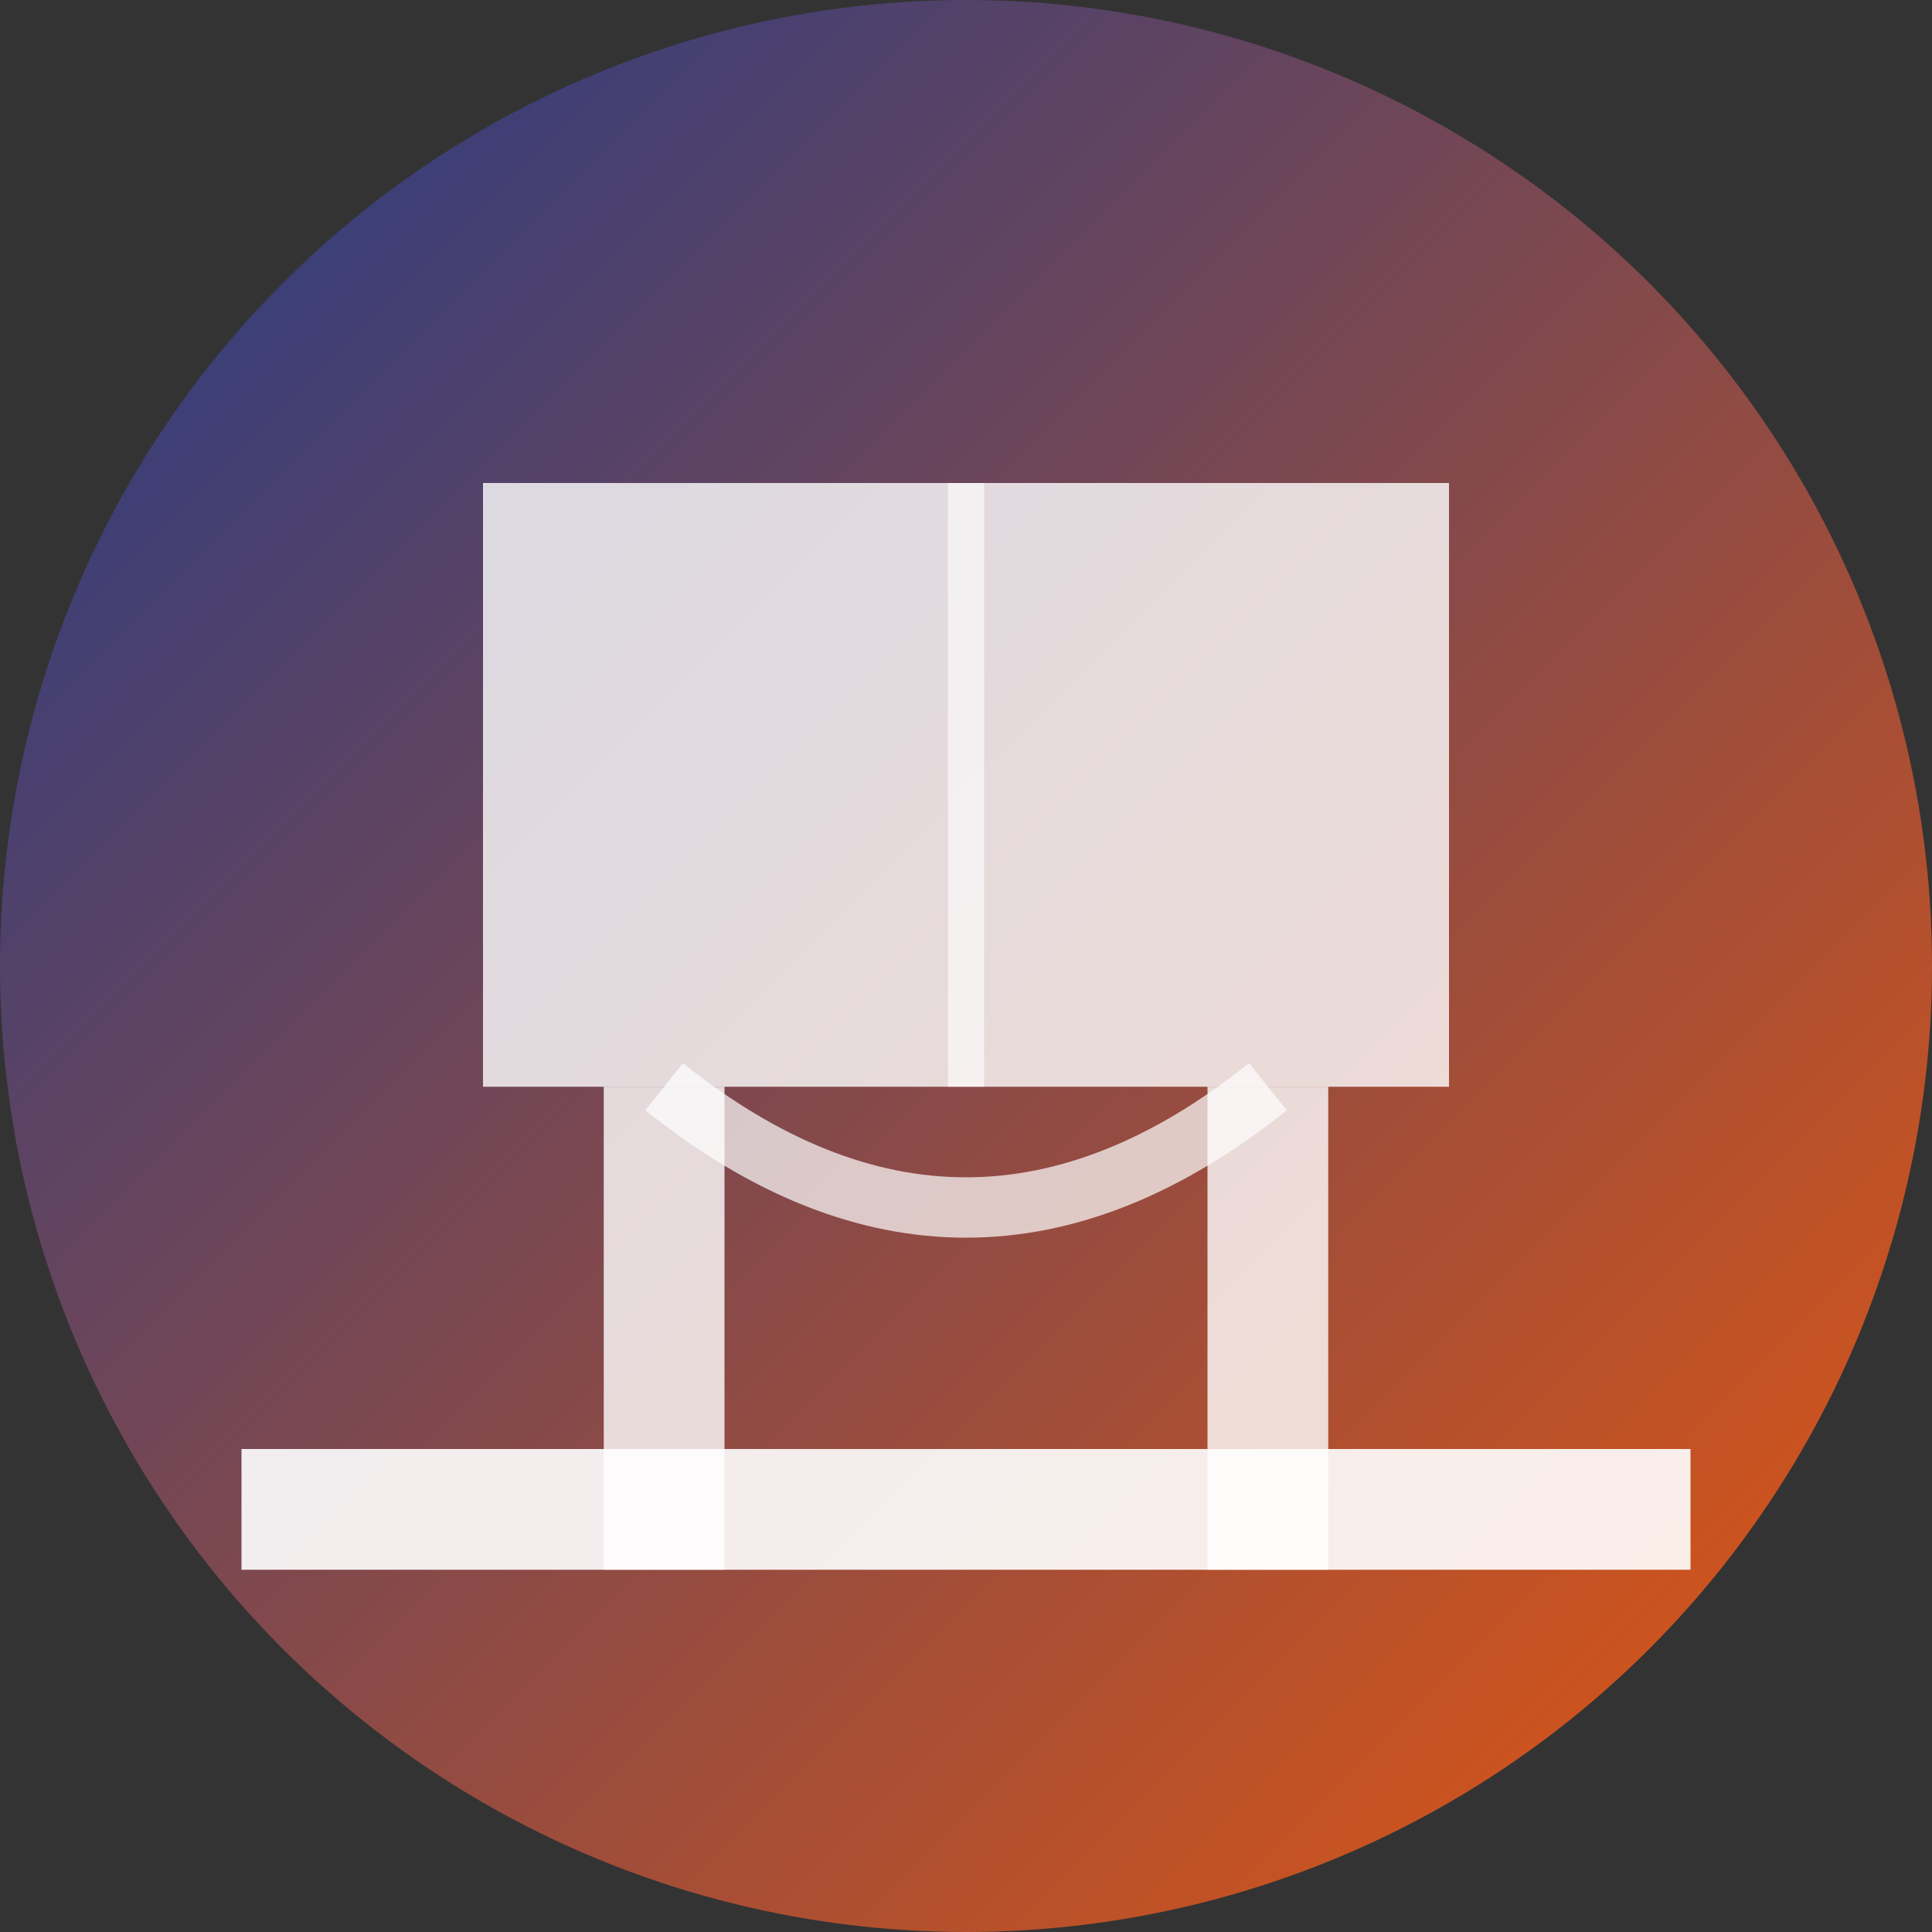 <?xml version="1.0" encoding="UTF-8"?>
<svg width="16" height="16" viewBox="0 0 16 16" fill="none" xmlns="http://www.w3.org/2000/svg">
  <rect x="0" y="0" width="16" height="16" fill="#333333" stroke="none"/>
  <defs>
    <linearGradient id="mainGradient16" x1="0%" y1="0%" x2="100%" y2="100%">
      <stop offset="0%" style="stop-color:#1e3a8a;stop-opacity:1" />
      <stop offset="100%" style="stop-color:#ea580c;stop-opacity:1" />
    </linearGradient>
  </defs>
  <circle cx="8" cy="8" r="8" fill="url(#mainGradient16)"/>
  <!-- Simplified Bridge -->
  <path d="M2 12 L14 12 L14 13 L2 13 Z" fill="white" opacity="0.9"/>
  <rect x="5" y="9" width="1" height="4" fill="white" opacity="0.8"/>
  <rect x="10" y="9" width="1" height="4" fill="white" opacity="0.8"/>
  <path d="M5.5 9 Q8 11 10.5 9" stroke="white" stroke-width="0.5" fill="none" opacity="0.7"/>
  <!-- Simplified Book -->
  <path d="M4 4 L12 4 L12 9 L4 9 Z" fill="white" opacity="0.8"/>
  <path d="M8 4 L8 9" stroke="white" stroke-width="0.3" opacity="0.6"/>
</svg>